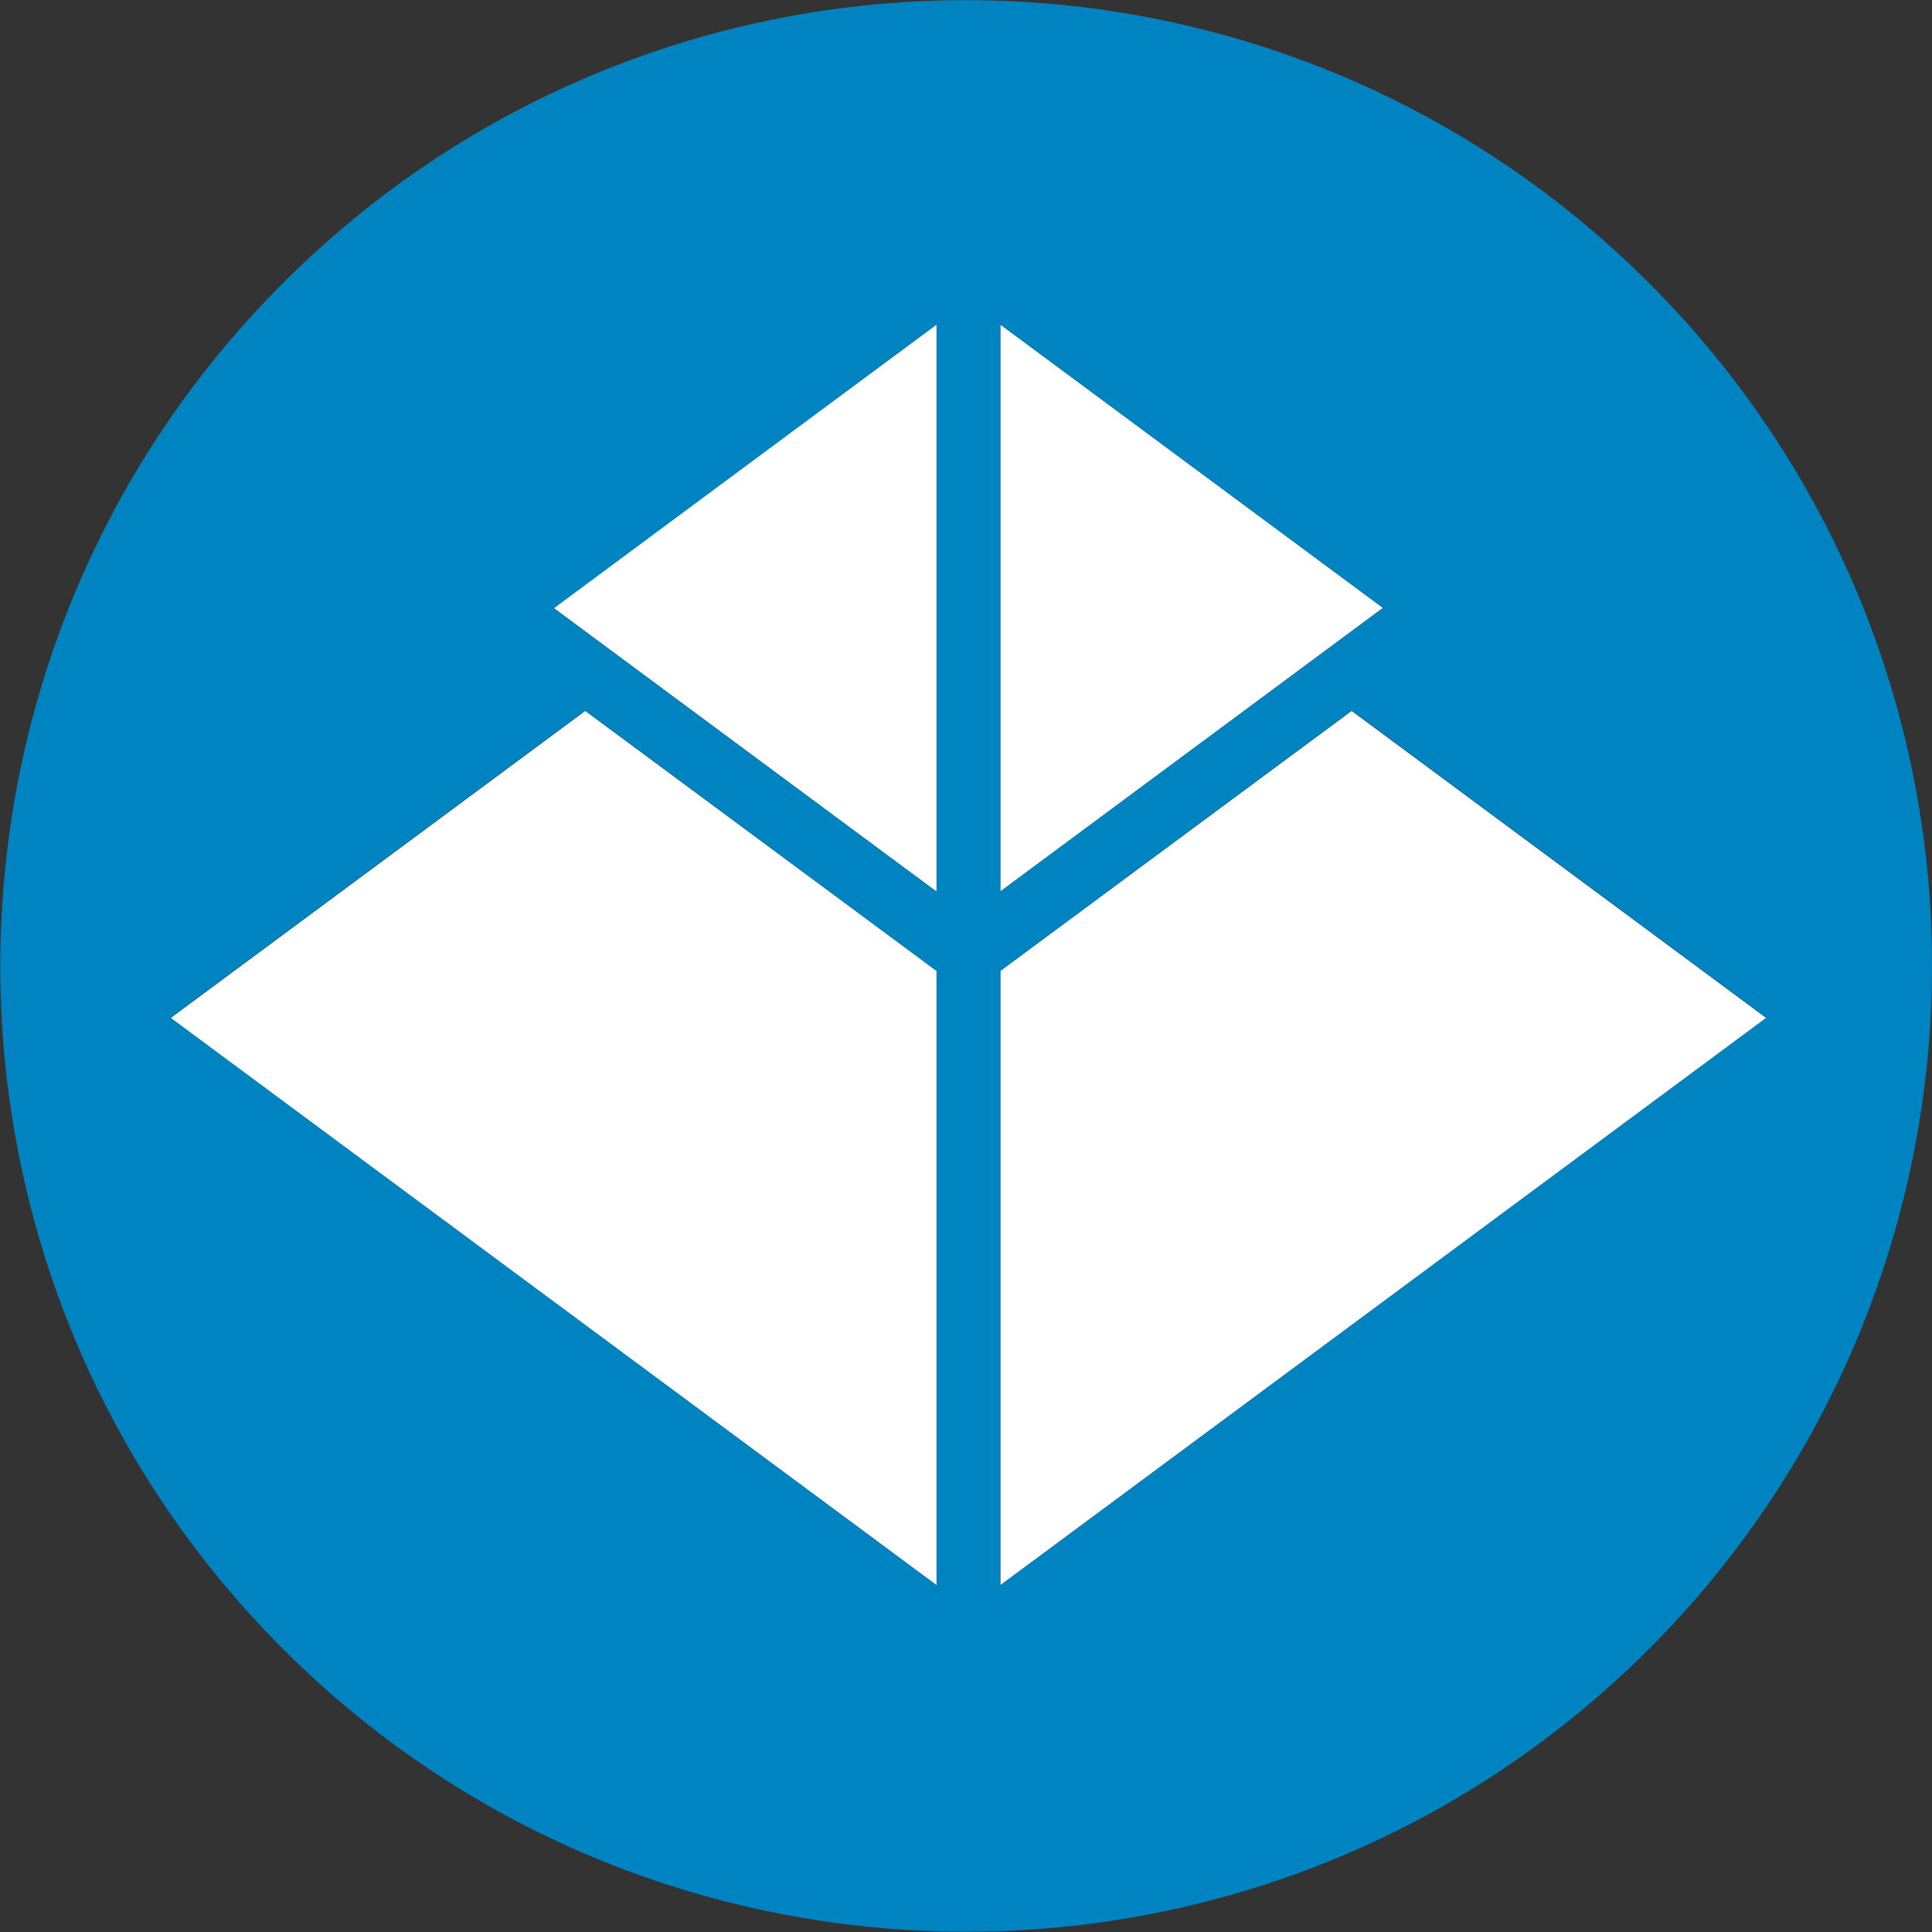<?xml version="1.0" encoding="utf-8"?>
<!-- Generator: Adobe Illustrator 21.0.2, SVG Export Plug-In . SVG Version: 6.00 Build 0)  -->
<svg version="1.1" id="Layer_1" xmlns="http://www.w3.org/2000/svg" xmlns:xlink="http://www.w3.org/1999/xlink" x="0px" y="0px"
	 viewBox="0 0 512 512" style="enable-background:new 0 0 512 512;" xml:space="preserve">
<rect x="0" y="0" width="512" height="512" fill="#333333" stroke="none"/>
<style type="text/css">
	.st0{fill:#FFFFFF;}
	.st1{fill:#0083C1;}
</style>
<title>enlighten-icon</title>
<polygon class="st0" points="146.7,161.1 248.2,86 248.2,236.3 "/>
<polygon class="st0" points="155.1,188.4 248.2,257.3 248.2,420.1 45.2,269.8 "/>
<polygon class="st0" points="366.5,161.1 265.1,236.3 265.1,86 "/>
<polygon class="st0" points="468.1,269.8 265.1,420.1 265.1,257.3 358.2,188.4 "/>
<path class="st1" d="M437,75C337-25,174.9-24.9,75,75s-99.9,262.1,0,362s262.1,99.9,362,0c48-48,75-113.1,75-181
	C512.1,188.1,485.1,123,437,75z M366.5,161.1l-101.4,75.1V86L366.5,161.1z M265.1,257.3l93.1-69l109.9,81.4l-203,150.4L265.1,257.3z
	 M248.2,420.1l-203-150.4l109.9-81.4l93.1,69L248.2,420.1z M248.2,236.3l-101.4-75.1L248.2,86V236.3z"/>
</svg>
